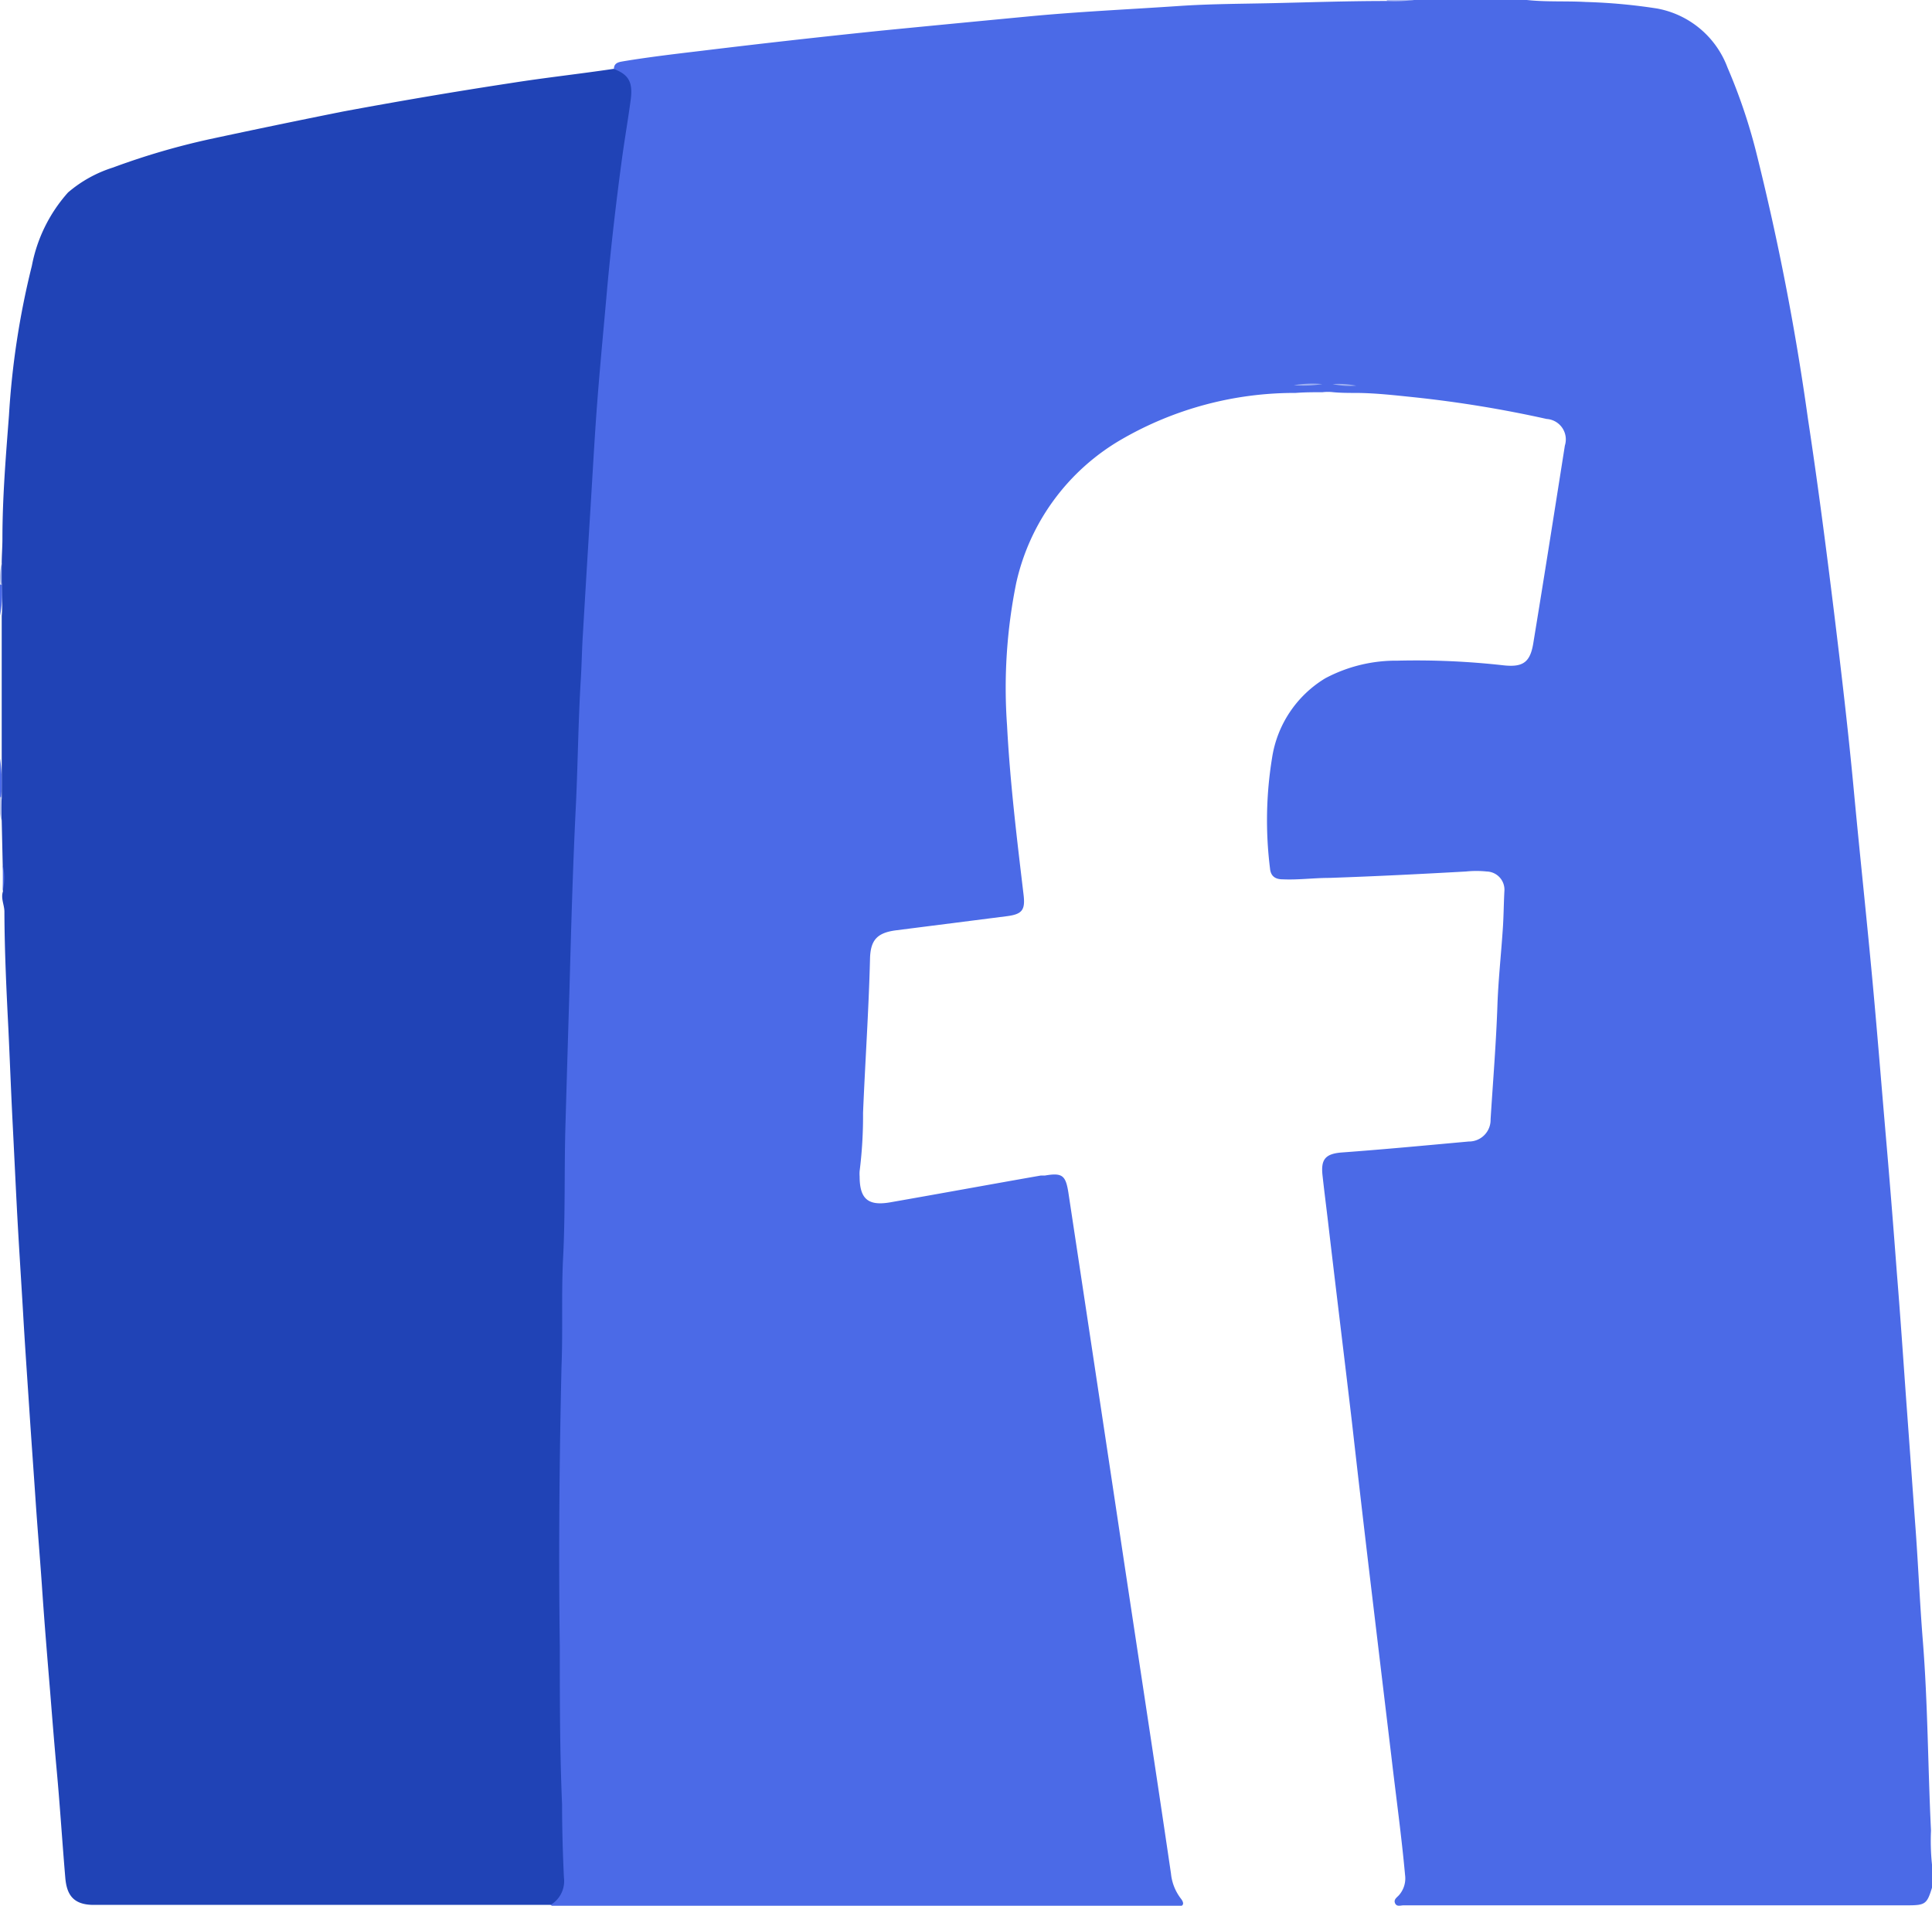 <svg xmlns="http://www.w3.org/2000/svg" viewBox="0 0 135.77 133.96"><defs><style>.cls-1{fill:#adbbf4;}.cls-2{fill:#4b6ae7;}.cls-3{fill:#2043b6;}.cls-4{fill:#9caef2;}.cls-5{fill:#b1bdeb;}.cls-6{fill:#9eaee7;}</style></defs><g id="Capa_2" data-name="Capa 2"><g id="Capa_1-2" data-name="Capa 1"><path class="cls-1" d="M97.46.11V0h1.91A6.45,6.45,0,0,1,97.46.11Z"/><path class="cls-2" d="M99.37,0h7.93c1.38.15,2.77.06,4.16.14a39.58,39.58,0,0,1,5,.46,6.54,6.54,0,0,1,4.94,4.15,39.39,39.39,0,0,1,2,5.89,178.39,178.39,0,0,1,3.65,18.78c.69,4.54,1.28,9.09,1.84,13.65.51,4.18,1,8.35,1.39,12.53s.86,8.56,1.26,12.84c.34,3.62.63,7.25.94,10.88q.44,5.07.82,10.15c.24,2.94.44,5.89.65,8.84.23,3.11.45,6.23.68,9.35.18,2.53.29,5.07.49,7.6.36,4.46.36,8.94.58,13.41a16,16,0,0,0,.07,2.4v1.62c-.35,1.14-.47,1.24-1.69,1.24H98.64c-.21,0-.48.12-.6-.14s.11-.4.26-.56a1.78,1.78,0,0,0,.44-1.43c-.25-2.75-.63-5.48-.95-8.23q-.71-5.92-1.42-11.87T95,99.91c-.55-4.68-1.13-9.37-1.67-14-.13-1.1-.27-2.19-.39-3.28s.15-1.53,1.36-1.62c3-.22,5.94-.5,8.91-.77a1.52,1.52,0,0,0,1.54-1.56c.17-2.68.39-5.36.48-8,.06-1.75.25-3.5.37-5.26.07-.93.07-1.85.12-2.78a1.28,1.28,0,0,0-1.24-1.38,7.12,7.12,0,0,0-1.46,0c-3.2.18-6.39.34-9.59.45-1.1,0-2.19.15-3.29.1-.51,0-.84-.21-.89-.76a27.19,27.19,0,0,1,.14-7.75,7.93,7.93,0,0,1,3.74-5.62,10.57,10.57,0,0,1,5.08-1.24,54.86,54.86,0,0,1,7.47.33c1.34.14,1.85-.21,2.07-1.55.76-4.63,1.49-9.27,2.22-13.9a1.44,1.44,0,0,0-1.28-1.87,83.11,83.11,0,0,0-9.26-1.52c-1.36-.14-2.73-.3-4.1-.31-.54,0-1.09,0-1.63-.05a3.22,3.22,0,0,0-.76,0c-.63,0-1.26,0-1.89.05a24.27,24.27,0,0,0-12.26,3.28A15.56,15.56,0,0,0,71.41,41a37.08,37.08,0,0,0-.64,10c.21,4,.69,7.93,1.16,11.89.13,1.08-.1,1.37-1.16,1.51l-7.85,1c-1.29.18-1.75.69-1.78,2-.09,3.61-.34,7.22-.49,10.83a31.07,31.07,0,0,1-.24,4.09,2.26,2.26,0,0,0,0,.37c0,1.57.58,2.09,2.12,1.83,3.55-.62,7.08-1.27,10.62-1.89l.29,0c1.22-.21,1.45,0,1.64,1.2q1.74,11.49,3.47,23c1.24,8.29,2.52,16.57,3.74,24.87a3.43,3.43,0,0,0,.69,1.75c.27.34.22.59-.29.56H39.54c-.28,0-.59.11-.84-.11a.38.38,0,0,1,0-.36,3.53,3.53,0,0,0,.55-2.51c-.11-4-.05-8-.18-12-.18-5.46-.17-10.91-.07-16.35.08-4.18,0-8.37.14-12.54.1-2.57,0-5.13.12-7.69.16-3.91.18-7.82.31-11.73.09-3,.18-6,.29-8.93.14-3.68.29-7.37.45-11,.12-2.9.26-5.81.43-8.71.26-4.21.51-8.43.82-12.64C42,24.19,42.39,19.11,43,14c.23-2,.47-4,.82-5.95.21-1.18.3-2.28-.68-3.18,0-.49.39-.51.71-.57,1.76-.29,3.53-.5,5.3-.71,4.27-.52,8.54-1,12.82-1.44,3.45-.34,6.91-.67,10.36-1S79.34.66,82.87.42C85.08.27,87.29.27,89.5.22,92.14.16,94.77.07,97.41.07A10.71,10.71,0,0,0,99.37,0Z"/><path class="cls-3" d="M.19,60.78l-.07-3.1a12.17,12.17,0,0,1,0-1.6c0-.93,0-1.86,0-2.79v-10c.07-.74,0-1.48,0-2.22a8.67,8.67,0,0,1,0-1.44c0-.59.05-1.17.05-1.76,0-2.9.24-5.79.46-8.67A57.53,57.53,0,0,1,2.24,18.68a10.74,10.74,0,0,1,2.54-5.15,9,9,0,0,1,3.15-1.75,50.84,50.84,0,0,1,6.82-2q4.65-1,9.35-1.94c3.93-.73,7.86-1.4,11.8-2,2.4-.38,4.81-.64,7.22-1,1.06.4,1.37.93,1.2,2.19-.19,1.42-.44,2.84-.63,4.27q-.59,4.37-1,8.73c-.23,2.65-.49,5.3-.7,8-.19,2.44-.32,4.87-.47,7.31-.19,3.09-.38,6.19-.56,9.28-.07,1.08-.08,2.15-.15,3.22-.17,2.85-.2,5.71-.33,8.57-.22,4.37-.34,8.74-.46,13.11q-.15,4.91-.29,9.81c-.08,3.11,0,6.22-.17,9.31-.11,2.47,0,4.94-.1,7.41-.15,6.55-.21,13.11-.12,19.66,0,3.71,0,7.43.16,11.14,0,1.71.05,3.42.13,5.13a1.94,1.94,0,0,1-.94,1.92l-17.1,0c-5,0-10,0-15,0-1.49,0-1.9-.77-2-1.89-.22-2.58-.38-5.17-.62-7.74-.16-1.76-.3-3.52-.44-5.28-.21-2.54-.42-5.07-.59-7.61-.14-2-.31-4-.44-5.93s-.3-4.26-.44-6.39-.31-4.54-.44-6.82c-.15-2.54-.32-5.08-.45-7.63-.1-1.94-.19-3.88-.29-5.82C.77,76.61.69,74.47.59,72.34c-.14-2.75-.27-5.5-.28-8.25,0-.48-.27-.94-.1-1.44C.21,62,.25,61.4.19,60.78Z"/><path class="cls-4" d="M92.92,27a8.5,8.5,0,0,1-2,.08A7.47,7.47,0,0,1,92.92,27Z"/><path class="cls-4" d="M95.31,27.11A5.77,5.77,0,0,1,93.65,27,6.17,6.17,0,0,1,95.31,27.11Z"/><path class="cls-2" d="M0,53.29a12.38,12.38,0,0,1,.08,2.79Q0,56.08,0,56Z"/><path class="cls-2" d="M.12,41.1A8,8,0,0,1,0,43.29V41.15C0,41.07.05,41.05.12,41.1Z"/><path class="cls-2" d="M.19,60.78a4.07,4.07,0,0,1,0,1.87C.2,62,.2,61.4.19,60.78Z"/><path class="cls-5" d="M0,56l.09.09v1.6A4.79,4.79,0,0,1,0,56Z"/><path class="cls-6" d="M.12,41.1l-.08,0a4.32,4.32,0,0,1,.08-1.52Z"/></g></g></svg>